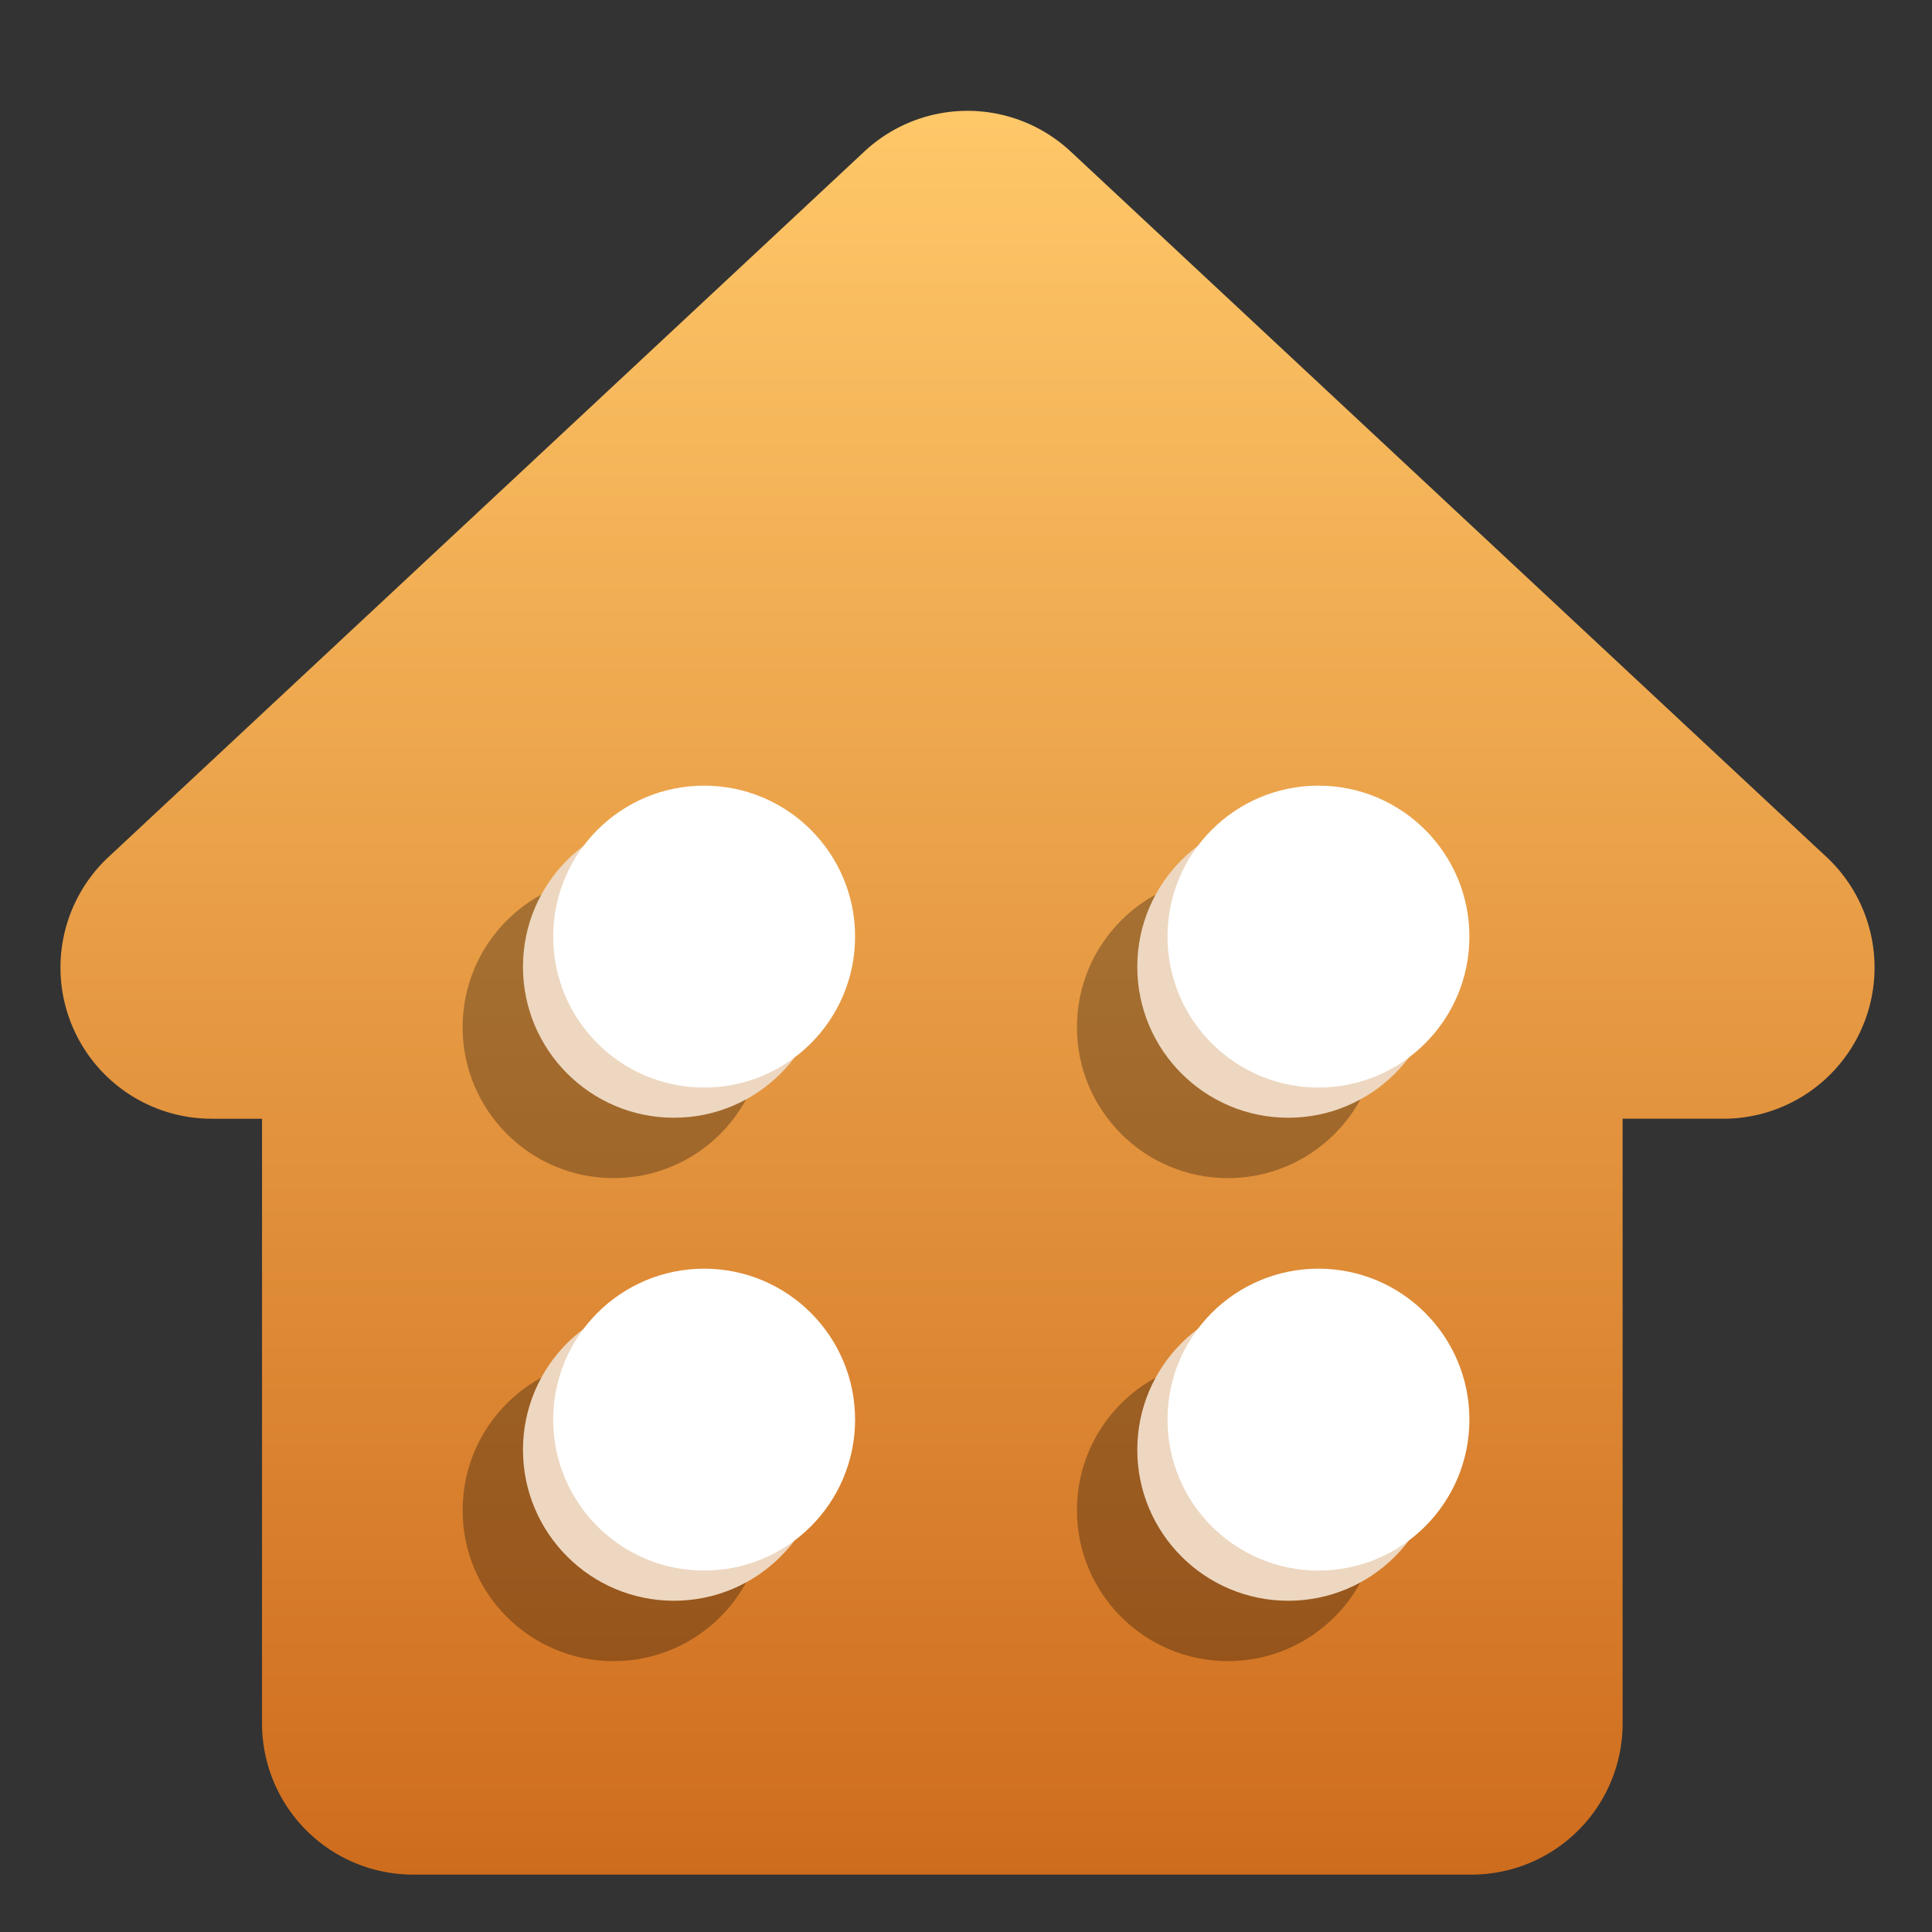 <?xml version="1.0" encoding="UTF-8" standalone="no"?>
<!-- Created with Inkscape (http://www.inkscape.org/) -->

<svg
   xmlns:dc="http://purl.org/dc/elements/1.1/"
   xmlns:cc="http://creativecommons.org/ns#"
   xmlns:rdf="http://www.w3.org/1999/02/22-rdf-syntax-ns#"
   xmlns:svg="http://www.w3.org/2000/svg"
   xmlns="http://www.w3.org/2000/svg"
   xmlns:xlink="http://www.w3.org/1999/xlink"
   xmlns:sodipodi="http://sodipodi.sourceforge.net/DTD/sodipodi-0.dtd"
   xmlns:inkscape="http://www.inkscape.org/namespaces/inkscape"
   width="256"
   height="256"
   viewBox="0 0 67.733 67.733"
   version="1.1"
   id="svg8"
   inkscape:version="0.92.3 (2405546, 2018-03-11)"
   sodipodi:docname="logo.svg"
   inkscape:export-filename="C:\Users\mtc12\Documents\Work\Blockstack\hestia\src\frontend\assets\icon-512.png"
   inkscape:export-xdpi="192"
   inkscape:export-ydpi="192">
  <rect x="0" y="0" width="67.733" height="67.733" fill="#333333" stroke="none"/>
  <defs
     id="defs2">
    <linearGradient
       id="sheild-2"
       inkscape:collect="always">
      <stop
         id="stop5272"
         offset="0"
         style="stop-color:#7688a8;stop-opacity:1" />
      <stop
         id="stop5274"
         offset="1"
         style="stop-color:#2e3d57;stop-opacity:1" />
    </linearGradient>
    <linearGradient
       id="hestia"
       inkscape:collect="always">
      <stop
         id="stop5160"
         offset="0"
         style="stop-color:#ffc869;stop-opacity:1" />
      <stop
         id="stop5164"
         offset="1"
         style="stop-color:#ce6c1d;stop-opacity:1" />
    </linearGradient>
    <linearGradient
       inkscape:collect="always"
       id="linearGradient5127">
      <stop
         style="stop-color:#000000;stop-opacity:1;"
         offset="0"
         id="stop5123" />
      <stop
         style="stop-color:#000000;stop-opacity:0;"
         offset="1"
         id="stop5125" />
    </linearGradient>
    <linearGradient
       inkscape:collect="always"
       id="linearGradient5113">
      <stop
         style="stop-color:#f3a64d;stop-opacity:1"
         offset="0"
         id="stop5107" />
      <stop
         id="stop5109"
         offset="0.845"
         style="stop-color:#9b6128;stop-opacity:1;" />
      <stop
         style="stop-color:#431d04;stop-opacity:1"
         offset="1"
         id="stop5111" />
    </linearGradient>
    <marker
       inkscape:stockid="DotS"
       orient="auto"
       refY="0.0"
       refX="0.0"
       id="DotS"
       style="overflow:visible"
       inkscape:isstock="true">
      <path
         id="path4623"
         d="M -2.5,-1.0 C -2.5,1.76 -4.74,4.0 -7.5,4.0 C -10.26,4.0 -12.5,1.76 -12.5,-1.0 C -12.5,-3.76 -10.26,-6.0 -7.5,-6.0 C -4.74,-6.0 -2.5,-3.76 -2.5,-1.0 z "
         style="fill-rule:evenodd;stroke:#000000;stroke-width:1pt;stroke-opacity:1;fill:#000000;fill-opacity:1"
         transform="scale(0.2) translate(7.4, 1)" />
    </marker>
    <marker
       inkscape:stockid="SquareL"
       orient="auto"
       refY="0.0"
       refX="0.0"
       id="SquareL"
       style="overflow:visible"
       inkscape:isstock="true">
      <path
         id="path4626"
         d="M -5.0,-5.0 L -5.0,5.0 L 5.0,5.0 L 5.0,-5.0 L -5.0,-5.0 z "
         style="fill-rule:evenodd;stroke:#000000;stroke-width:1pt;stroke-opacity:1;fill:#000000;fill-opacity:1"
         transform="scale(0.8)" />
    </marker>
    <marker
       inkscape:stockid="DotL"
       orient="auto"
       refY="0.0"
       refX="0.0"
       id="DotL"
       style="overflow:visible"
       inkscape:isstock="true">
      <path
         id="path4617"
         d="M -2.5,-1.0 C -2.5,1.76 -4.74,4.0 -7.5,4.0 C -10.26,4.0 -12.5,1.76 -12.5,-1.0 C -12.5,-3.76 -10.26,-6.0 -7.5,-6.0 C -4.74,-6.0 -2.5,-3.76 -2.5,-1.0 z "
         style="fill-rule:evenodd;stroke:#000000;stroke-width:1pt;stroke-opacity:1;fill:#000000;fill-opacity:1"
         transform="scale(0.8) translate(7.4, 1)" />
    </marker>
    <linearGradient
       inkscape:collect="always"
       xlink:href="#linearGradient5113"
       id="linearGradient4912"
       x1="33.867"
       y1="232.689"
       x2="33.867"
       y2="295.003"
       gradientUnits="userSpaceOnUse"
       gradientTransform="translate(-1.6877053e-6,-1.3490324e-5)" />
    <linearGradient
       inkscape:collect="always"
       xlink:href="#linearGradient5127"
       id="linearGradient5129"
       x1="7.408"
       y1="264.015"
       x2="60.326"
       y2="264.015"
       gradientUnits="userSpaceOnUse" />
    <linearGradient
       inkscape:collect="always"
       xlink:href="#hestia"
       id="linearGradient5141"
       gradientUnits="userSpaceOnUse"
       gradientTransform="translate(69.427,-1.3490324e-5)"
       x1="33.867"
       y1="232.689"
       x2="33.867"
       y2="295.003" />
    <linearGradient
       inkscape:collect="always"
       xlink:href="#hestia"
       id="linearGradient5143"
       gradientUnits="userSpaceOnUse"
       x1="33.867"
       y1="232.689"
       x2="33.867"
       y2="295.003"
       gradientTransform="translate(69.427)" />
    <linearGradient
       inkscape:collect="always"
       xlink:href="#hestia"
       id="linearGradient5155"
       gradientUnits="userSpaceOnUse"
       gradientTransform="matrix(3.78,0,0,3.78,-6.3787287e-6,-866.52)"
       x1="33.867"
       y1="232.689"
       x2="33.867"
       y2="295.003" />
    <linearGradient
       inkscape:collect="always"
       xlink:href="#sheild-2"
       id="linearGradient5183"
       x1="33.867"
       y1="9.017"
       x2="33.867"
       y2="64.008"
       gradientUnits="userSpaceOnUse"
       gradientTransform="matrix(0.998,0,0,0.998,0.076,1.994)" />
    <linearGradient
       inkscape:collect="always"
       xlink:href="#sheild-2"
       id="linearGradient5191"
       x1="33.867"
       y1="9.017"
       x2="33.867"
       y2="64.008"
       gradientUnits="userSpaceOnUse"
       gradientTransform="matrix(0.998,0,0,0.998,0.076,1.994)" />
  </defs>
  <sodipodi:namedview
     id="base"
     pagecolor="#ffffff"
     bordercolor="#666666"
     borderopacity="1.0"
     inkscape:pageopacity="0.0"
     inkscape:pageshadow="2"
     inkscape:zoom="1.1048543"
     inkscape:cx="141.4865"
     inkscape:cy="121.35051"
     inkscape:document-units="px"
     inkscape:current-layer="layer1"
     showgrid="false"
     inkscape:window-width="2560"
     inkscape:window-height="1017"
     inkscape:window-x="-8"
     inkscape:window-y="-8"
     inkscape:window-maximized="1"
     units="px"
     showguides="false"
     inkscape:measure-start="44,118"
     inkscape:measure-end="44,22"
     inkscape:guide-bbox="true">
    <inkscape:grid
       type="xygrid"
       id="grid4552"
       empspacing="8" />
    <sodipodi:guide
       position="33.867,33.867"
       orientation="1,0"
       id="guide4902"
       inkscape:locked="false" />
    <sodipodi:guide
       position="33.867,33.867"
       orientation="0,1"
       id="guide4904"
       inkscape:locked="false" />
  </sodipodi:namedview>
  <g
     inkscape:label="Layer 1"
     inkscape:groupmode="layer"
     id="layer1"
     transform="translate(0,-229.267)"
     style="display:inline">
    <path
       style="fill:url(#linearGradient5155);fill-opacity:1;stroke:none;stroke-width:40.001;stroke-linecap:butt;stroke-linejoin:round;stroke-miterlimit:4;stroke-dasharray:none;stroke-opacity:1;paint-order:stroke fill markers"
       d="m 127.02,14.686 a 20.003,20.003 0 0 0 -12.666,5.359 L 14.35,113.383 A 20.003,20.003 0 0 0 28,148.004 h 6.666 V 228 a 20.003,20.003 0 0 0 19.996,20.006 H 194.668 A 20.003,20.003 0 0 0 214.666,228 v -79.996 h 13.338 a 20.003,20.003 0 0 0 13.643,-34.621 L 141.645,20.045 a 20.003,20.003 0 0 0 -14.625,-5.359 z"
       transform="matrix(0.265,0,0,0.265,0,229.267)"
       id="path4554"
       inkscape:connector-curvature="0" />
    <circle
       style="display:inline;opacity:1;fill:#000000;fill-opacity:0.29;stroke:none;stroke-width:0.717;stroke-linecap:round;stroke-linejoin:round;stroke-miterlimit:4;stroke-dasharray:none;stroke-opacity:1;paint-order:stroke markers fill"
       id="circle4513-8"
       cx="21.511"
       cy="265.278"
       r="5.292" />
    <circle
       r="5.292"
       cy="263.161"
       cx="23.627"
       id="circle4521-0"
       style="display:inline;opacity:1;fill:#edd7c0;fill-opacity:1;stroke:none;stroke-width:0.717;stroke-linecap:round;stroke-linejoin:round;stroke-miterlimit:4;stroke-dasharray:none;stroke-opacity:1;paint-order:stroke markers fill" />
    <circle
       cy="262.103"
       cx="24.686"
       id="circle4505-5"
       style="display:inline;opacity:1;fill:#ffffff;fill-opacity:1;stroke:none;stroke-width:0.717;stroke-linecap:round;stroke-linejoin:round;stroke-miterlimit:4;stroke-dasharray:none;stroke-opacity:1;paint-order:stroke markers fill"
       r="5.292" />
    <circle
       r="5.292"
       cy="282.212"
       cx="21.511"
       id="circle4994"
       style="display:inline;opacity:1;fill:#000000;fill-opacity:0.29;stroke:none;stroke-width:0.717;stroke-linecap:round;stroke-linejoin:round;stroke-miterlimit:4;stroke-dasharray:none;stroke-opacity:1;paint-order:stroke markers fill" />
    <circle
       style="display:inline;opacity:1;fill:#edd7c0;fill-opacity:1;stroke:none;stroke-width:0.717;stroke-linecap:round;stroke-linejoin:round;stroke-miterlimit:4;stroke-dasharray:none;stroke-opacity:1;paint-order:stroke markers fill"
       id="circle4996"
       cx="23.627"
       cy="280.095"
       r="5.292" />
    <circle
       r="5.292"
       style="display:inline;opacity:1;fill:#ffffff;fill-opacity:1;stroke:none;stroke-width:0.717;stroke-linecap:round;stroke-linejoin:round;stroke-miterlimit:4;stroke-dasharray:none;stroke-opacity:1;paint-order:stroke markers fill"
       id="circle4998"
       cx="24.686"
       cy="279.037" />
    <circle
       style="display:inline;opacity:1;fill:#000000;fill-opacity:0.29;stroke:none;stroke-width:0.717;stroke-linecap:round;stroke-linejoin:round;stroke-miterlimit:4;stroke-dasharray:none;stroke-opacity:1;paint-order:stroke markers fill"
       id="circle5002"
       cx="43.048"
       cy="265.278"
       r="5.292" />
    <circle
       r="5.292"
       cy="263.161"
       cx="45.164"
       id="circle5004"
       style="display:inline;opacity:1;fill:#edd7c0;fill-opacity:1;stroke:none;stroke-width:0.717;stroke-linecap:round;stroke-linejoin:round;stroke-miterlimit:4;stroke-dasharray:none;stroke-opacity:1;paint-order:stroke markers fill" />
    <circle
       cy="262.103"
       cx="46.223"
       id="circle5006"
       style="display:inline;opacity:1;fill:#ffffff;fill-opacity:1;stroke:none;stroke-width:0.717;stroke-linecap:round;stroke-linejoin:round;stroke-miterlimit:4;stroke-dasharray:none;stroke-opacity:1;paint-order:stroke markers fill"
       r="5.292" />
    <circle
       r="5.292"
       cy="282.212"
       cx="43.048"
       id="circle5010"
       style="display:inline;opacity:1;fill:#000000;fill-opacity:0.29;stroke:none;stroke-width:0.717;stroke-linecap:round;stroke-linejoin:round;stroke-miterlimit:4;stroke-dasharray:none;stroke-opacity:1;paint-order:stroke markers fill" />
    <circle
       style="display:inline;opacity:1;fill:#edd7c0;fill-opacity:1;stroke:none;stroke-width:0.717;stroke-linecap:round;stroke-linejoin:round;stroke-miterlimit:4;stroke-dasharray:none;stroke-opacity:1;paint-order:stroke markers fill"
       id="circle5012"
       cx="45.164"
       cy="280.095"
       r="5.292" />
    <circle
       r="5.292"
       style="display:inline;opacity:1;fill:#ffffff;fill-opacity:1;stroke:none;stroke-width:0.717;stroke-linecap:round;stroke-linejoin:round;stroke-miterlimit:4;stroke-dasharray:none;stroke-opacity:1;paint-order:stroke markers fill"
       id="circle5014"
       cx="46.223"
       cy="279.037" />
    <path
       sodipodi:nodetypes="cccccccc"
       inkscape:connector-curvature="0"
       id="path5139"
       d="m 76.834,263.133 h 7.056 v 26.459 H 120.933 V 263.133 h 8.82 l -26.459,-24.695 z"
       style="fill:url(#linearGradient5141);fill-opacity:1;stroke:url(#linearGradient5143);stroke-width:10.584;stroke-linecap:butt;stroke-linejoin:round;stroke-miterlimit:4;stroke-dasharray:none;stroke-opacity:1;paint-order:stroke fill markers" />
  </g>
</svg>
